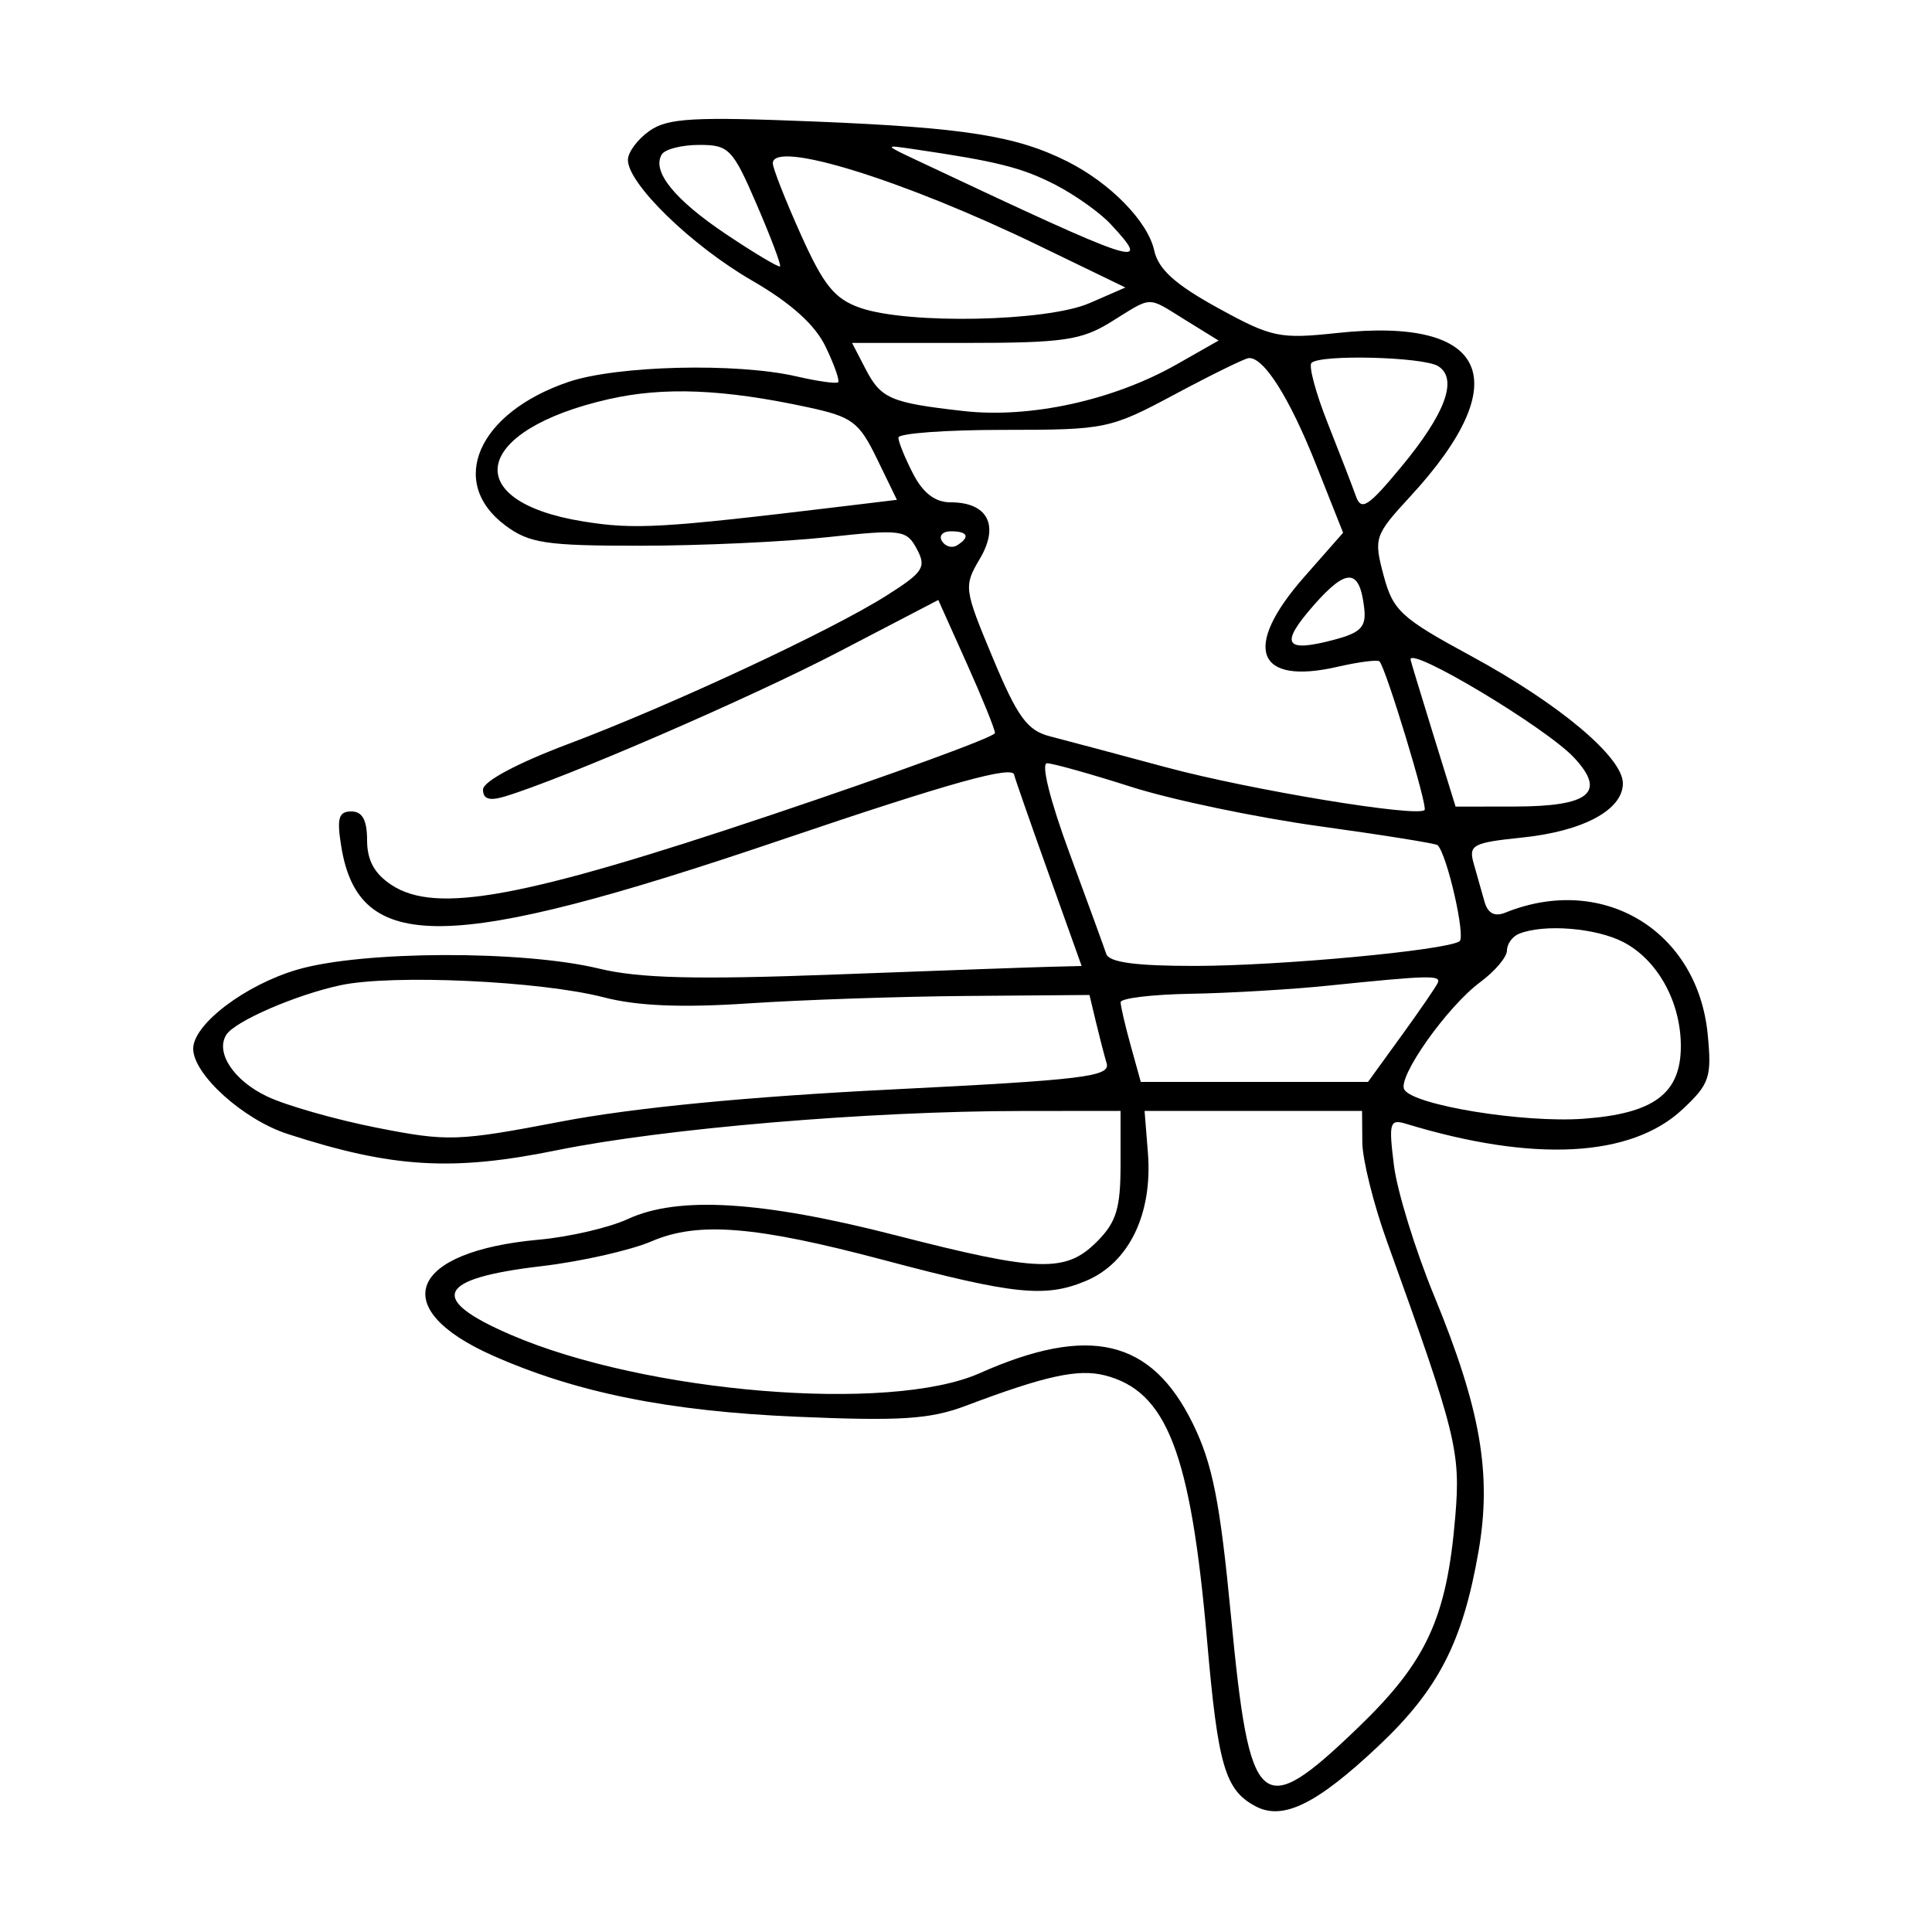 <svg xmlns="http://www.w3.org/2000/svg" width="200" height="200" viewBox="0 0 200 200" version="1.1">
	<path d="M 67.240 13.544 C 66.008 14.407, 65 15.762, 65 16.554 C 65 19.022, 71.577 25.417, 77.838 29.036 C 81.865 31.364, 84.364 33.606, 85.458 35.874 C 86.353 37.729, 86.941 39.392, 86.765 39.569 C 86.588 39.745, 84.656 39.475, 82.472 38.969 C 76.265 37.530, 63.849 37.832, 58.822 39.545 C 49.466 42.733, 46.315 49.933, 52.321 54.401 C 54.793 56.241, 56.524 56.499, 66.321 56.494 C 72.469 56.491, 81.164 56.093, 85.643 55.610 C 93.361 54.776, 93.844 54.840, 94.914 56.839 C 95.922 58.723, 95.588 59.236, 91.771 61.654 C 86.026 65.293, 69.494 73, 58.750 77.047 C 53.505 79.023, 50 80.903, 50 81.739 C 50 82.721, 50.666 82.933, 52.250 82.454 C 58.409 80.591, 77.663 72.252, 86.816 67.483 L 97.132 62.109 100.066 68.648 C 101.680 72.244, 103 75.501, 103 75.885 C 103 76.270, 92.571 80.086, 79.824 84.365 C 54.187 92.972, 45.152 94.640, 40.541 91.619 C 38.762 90.453, 38 89.062, 38 86.977 C 38 84.891, 37.512 84, 36.369 84 C 35.053 84, 34.852 84.700, 35.326 87.624 C 37.138 98.788, 46.325 98.660, 80.728 86.995 C 98.488 80.972, 104.999 79.163, 105 80.250 C 105 80.388, 106.569 84.888, 108.486 90.250 L 111.971 100 108.735 100.081 C 106.956 100.125, 96.950 100.484, 86.500 100.879 C 72.057 101.425, 66.181 101.278, 62 100.267 C 54.105 98.359, 37.537 98.411, 30.812 100.366 C 25.398 101.940, 20 106.031, 20 108.560 C 20 111.222, 25.178 115.898, 29.780 117.390 C 40.605 120.903, 46.819 121.278, 57.634 119.075 C 68.746 116.810, 89.903 115.022, 105.750 115.009 L 116 115 116 120.545 C 116 125.100, 115.561 126.530, 113.545 128.545 C 110.316 131.775, 107.552 131.685, 92.692 127.869 C 78.846 124.314, 70.183 123.789, 65 126.192 C 63.075 127.084, 58.934 128.046, 55.797 128.330 C 42.343 129.547, 39.988 135.433, 51 140.323 C 59.657 144.168, 69.235 146.095, 82.500 146.661 C 93.258 147.121, 96.276 146.923, 100 145.518 C 108.191 142.427, 111.591 141.680, 114.336 142.369 C 120.793 143.990, 123.264 150.382, 124.958 169.845 C 126.083 182.786, 126.816 185.296, 129.957 186.977 C 132.792 188.494, 136.285 186.786, 142.688 180.753 C 148.896 174.903, 151.418 170.003, 153.052 160.620 C 154.449 152.599, 153.281 145.853, 148.470 134.164 C 146.509 129.399, 144.632 123.310, 144.299 120.634 C 143.745 116.180, 143.855 115.817, 145.597 116.347 C 158.756 120.349, 168.839 119.821, 174.161 114.849 C 176.975 112.221, 177.209 111.529, 176.785 107.109 C 175.748 96.327, 165.922 90.399, 155.840 94.474 C 154.719 94.927, 154.015 94.553, 153.670 93.322 C 153.389 92.320, 152.888 90.551, 152.557 89.392 C 152.009 87.470, 152.450 87.233, 157.555 86.706 C 163.889 86.053, 168 83.843, 168 81.093 C 168 78.386, 161.391 72.843, 152.266 67.898 C 145.018 63.970, 144.205 63.220, 143.230 59.567 C 142.195 55.688, 142.288 55.411, 145.994 51.390 C 157.044 39.403, 154.088 32.794, 138.429 34.471 C 132.446 35.111, 131.652 34.944, 126.051 31.865 C 121.652 29.447, 119.911 27.873, 119.484 25.928 C 118.826 22.932, 114.949 18.957, 110.500 16.719 C 105.228 14.067, 99.853 13.213, 84.490 12.587 C 71.788 12.069, 69.136 12.217, 67.240 13.544 M 68.513 15.979 C 67.436 17.722, 69.818 20.671, 75.219 24.282 C 78.123 26.225, 80.612 27.707, 80.748 27.576 C 80.884 27.445, 79.798 24.562, 78.334 21.169 C 75.848 15.407, 75.456 15, 72.395 15 C 70.593 15, 68.846 15.441, 68.513 15.979 M 95 16.636 C 118.088 27.519, 119.395 27.948, 114.962 23.189 C 113.841 21.986, 111.232 20.139, 109.165 19.084 C 105.732 17.333, 103.188 16.698, 94.500 15.426 C 91.503 14.987, 91.503 14.988, 95 16.636 M 80 16.907 C 80 17.406, 81.304 20.721, 82.898 24.274 C 85.264 29.546, 86.394 30.942, 89.048 31.867 C 93.999 33.593, 108.378 33.299, 112.782 31.381 L 116.500 29.763 107.500 25.405 C 93.446 18.599, 80 14.444, 80 16.907 M 115 33.333 C 111.934 35.231, 110.056 35.500, 99.854 35.500 L 88.207 35.500 89.567 38.129 C 91.197 41.281, 92.138 41.690, 99.739 42.550 C 106.640 43.331, 115.256 41.443, 121.825 37.712 L 126.149 35.255 122.707 33.128 C 118.674 30.635, 119.387 30.616, 115 33.333 M 121.618 40.821 C 114.901 44.412, 114.475 44.500, 103.871 44.500 C 97.896 44.500, 93.005 44.860, 93.003 45.300 C 93.001 45.739, 93.687 47.427, 94.526 49.050 C 95.559 51.048, 96.810 52, 98.403 52 C 102.244 52, 103.481 54.378, 101.438 57.835 C 99.749 60.694, 99.781 60.936, 102.783 68.127 C 105.335 74.240, 106.337 75.615, 108.679 76.221 C 110.230 76.622, 115.663 78.070, 120.750 79.438 C 129.444 81.776, 146.713 84.629, 147.474 83.852 C 147.824 83.495, 143.461 69.127, 142.802 68.468 C 142.605 68.272, 140.656 68.522, 138.472 69.024 C 130.018 70.969, 128.564 67.049, 135.019 59.716 L 139.037 55.151 136.220 48.051 C 133.479 41.145, 130.805 36.927, 129.260 37.071 C 128.842 37.110, 125.403 38.797, 121.618 40.821 M 135.765 37.569 C 135.452 37.881, 136.210 40.694, 137.449 43.819 C 138.689 46.943, 139.998 50.333, 140.358 51.350 C 140.917 52.926, 141.612 52.481, 145.040 48.350 C 149.631 42.819, 150.956 39.219, 148.885 37.908 C 147.357 36.940, 136.669 36.664, 135.765 37.569 M 63 41.324 C 48.987 44.513, 47.432 51.873, 60.328 53.972 C 65.681 54.843, 68.446 54.684, 87.174 52.426 L 92.849 51.742 90.788 47.500 C 88.925 43.666, 88.234 43.151, 83.613 42.155 C 74.877 40.272, 68.714 40.024, 63 41.324 M 97.510 56.016 C 97.856 56.575, 98.557 56.774, 99.069 56.457 C 100.456 55.600, 100.198 55, 98.441 55 C 97.584 55, 97.165 55.457, 97.510 56.016 M 136.002 62.650 C 132.430 66.719, 132.963 67.600, 138.158 66.212 C 140.897 65.481, 141.450 64.889, 141.221 62.931 C 140.743 58.836, 139.414 58.764, 136.002 62.650 M 146.019 68.281 C 146.029 68.402, 147.083 71.875, 148.360 76 L 150.682 83.500 156.799 83.492 C 164.573 83.482, 166.320 82.039, 162.937 78.422 C 160.031 75.315, 145.894 66.842, 146.019 68.281 M 110.691 88.250 C 112.567 93.338, 114.291 98.063, 114.520 98.750 C 114.812 99.624, 117.577 99.998, 123.719 99.992 C 132.468 99.984, 149.550 98.396, 151.083 97.449 C 151.758 97.031, 149.811 88.468, 148.818 87.490 C 148.643 87.317, 143.156 86.438, 136.624 85.536 C 130.093 84.634, 121.318 82.800, 117.124 81.461 C 112.931 80.121, 109 79.020, 108.389 79.013 C 107.743 79.005, 108.706 82.871, 110.691 88.250 M 157.250 96.662 C 156.563 96.940, 156 97.720, 156 98.395 C 156 99.071, 154.756 100.543, 153.236 101.667 C 149.808 104.202, 144.611 111.561, 145.375 112.798 C 146.377 114.420, 157.701 116.262, 163.905 115.813 C 171.208 115.285, 174 113.206, 174 108.295 C 174 103.712, 171.588 99.355, 168.033 97.517 C 165.197 96.051, 159.822 95.625, 157.250 96.662 M 35.267 101.987 C 30.630 102.976, 24.284 105.731, 23.419 107.131 C 22.279 108.976, 24.203 111.868, 27.662 113.510 C 29.636 114.446, 34.743 115.901, 39.011 116.742 C 46.373 118.192, 47.356 118.159, 58.136 116.095 C 65.544 114.677, 77.425 113.524, 92.262 112.784 C 112.176 111.791, 114.965 111.452, 114.559 110.075 C 114.304 109.209, 113.800 107.263, 113.439 105.750 L 112.783 103 100.142 103.100 C 93.189 103.155, 83 103.502, 77.500 103.870 C 70.557 104.334, 65.972 104.143, 62.500 103.243 C 55.962 101.549, 40.633 100.842, 35.267 101.987 M 137.500 102.033 C 133.650 102.428, 127.237 102.807, 123.250 102.876 C 119.263 102.944, 116.003 103.338, 116.006 103.750 C 116.009 104.162, 116.480 106.188, 117.053 108.250 L 118.094 112 129.855 112 L 141.615 112 145.057 107.250 C 146.951 104.638, 148.650 102.162, 148.833 101.750 C 149.198 100.930, 147.943 100.961, 137.500 102.033 M 118.830 119.325 C 119.334 125.662, 116.881 130.734, 112.409 132.602 C 108.209 134.358, 104.997 134.026, 91.500 130.441 C 78.218 126.913, 72.277 126.430, 67.482 128.489 C 65.292 129.429, 60.161 130.590, 56.079 131.070 C 45.192 132.348, 44.240 134.447, 52.860 138.169 C 66.839 144.204, 92.130 146.281, 101.407 142.156 C 112.772 137.102, 119.201 138.625, 123.488 147.385 C 125.526 151.552, 126.298 155.456, 127.435 167.338 C 129.375 187.629, 130.448 188.577, 140.527 178.899 C 147.682 172.028, 149.771 167.509, 150.650 157 C 151.215 150.253, 150.772 148.471, 143.575 128.500 C 142.187 124.650, 141.040 120.037, 141.026 118.250 L 141 115 129.743 115 L 118.486 115 118.830 119.325" stroke="none" fill="black" fill-rule="evenodd"/>
</svg>